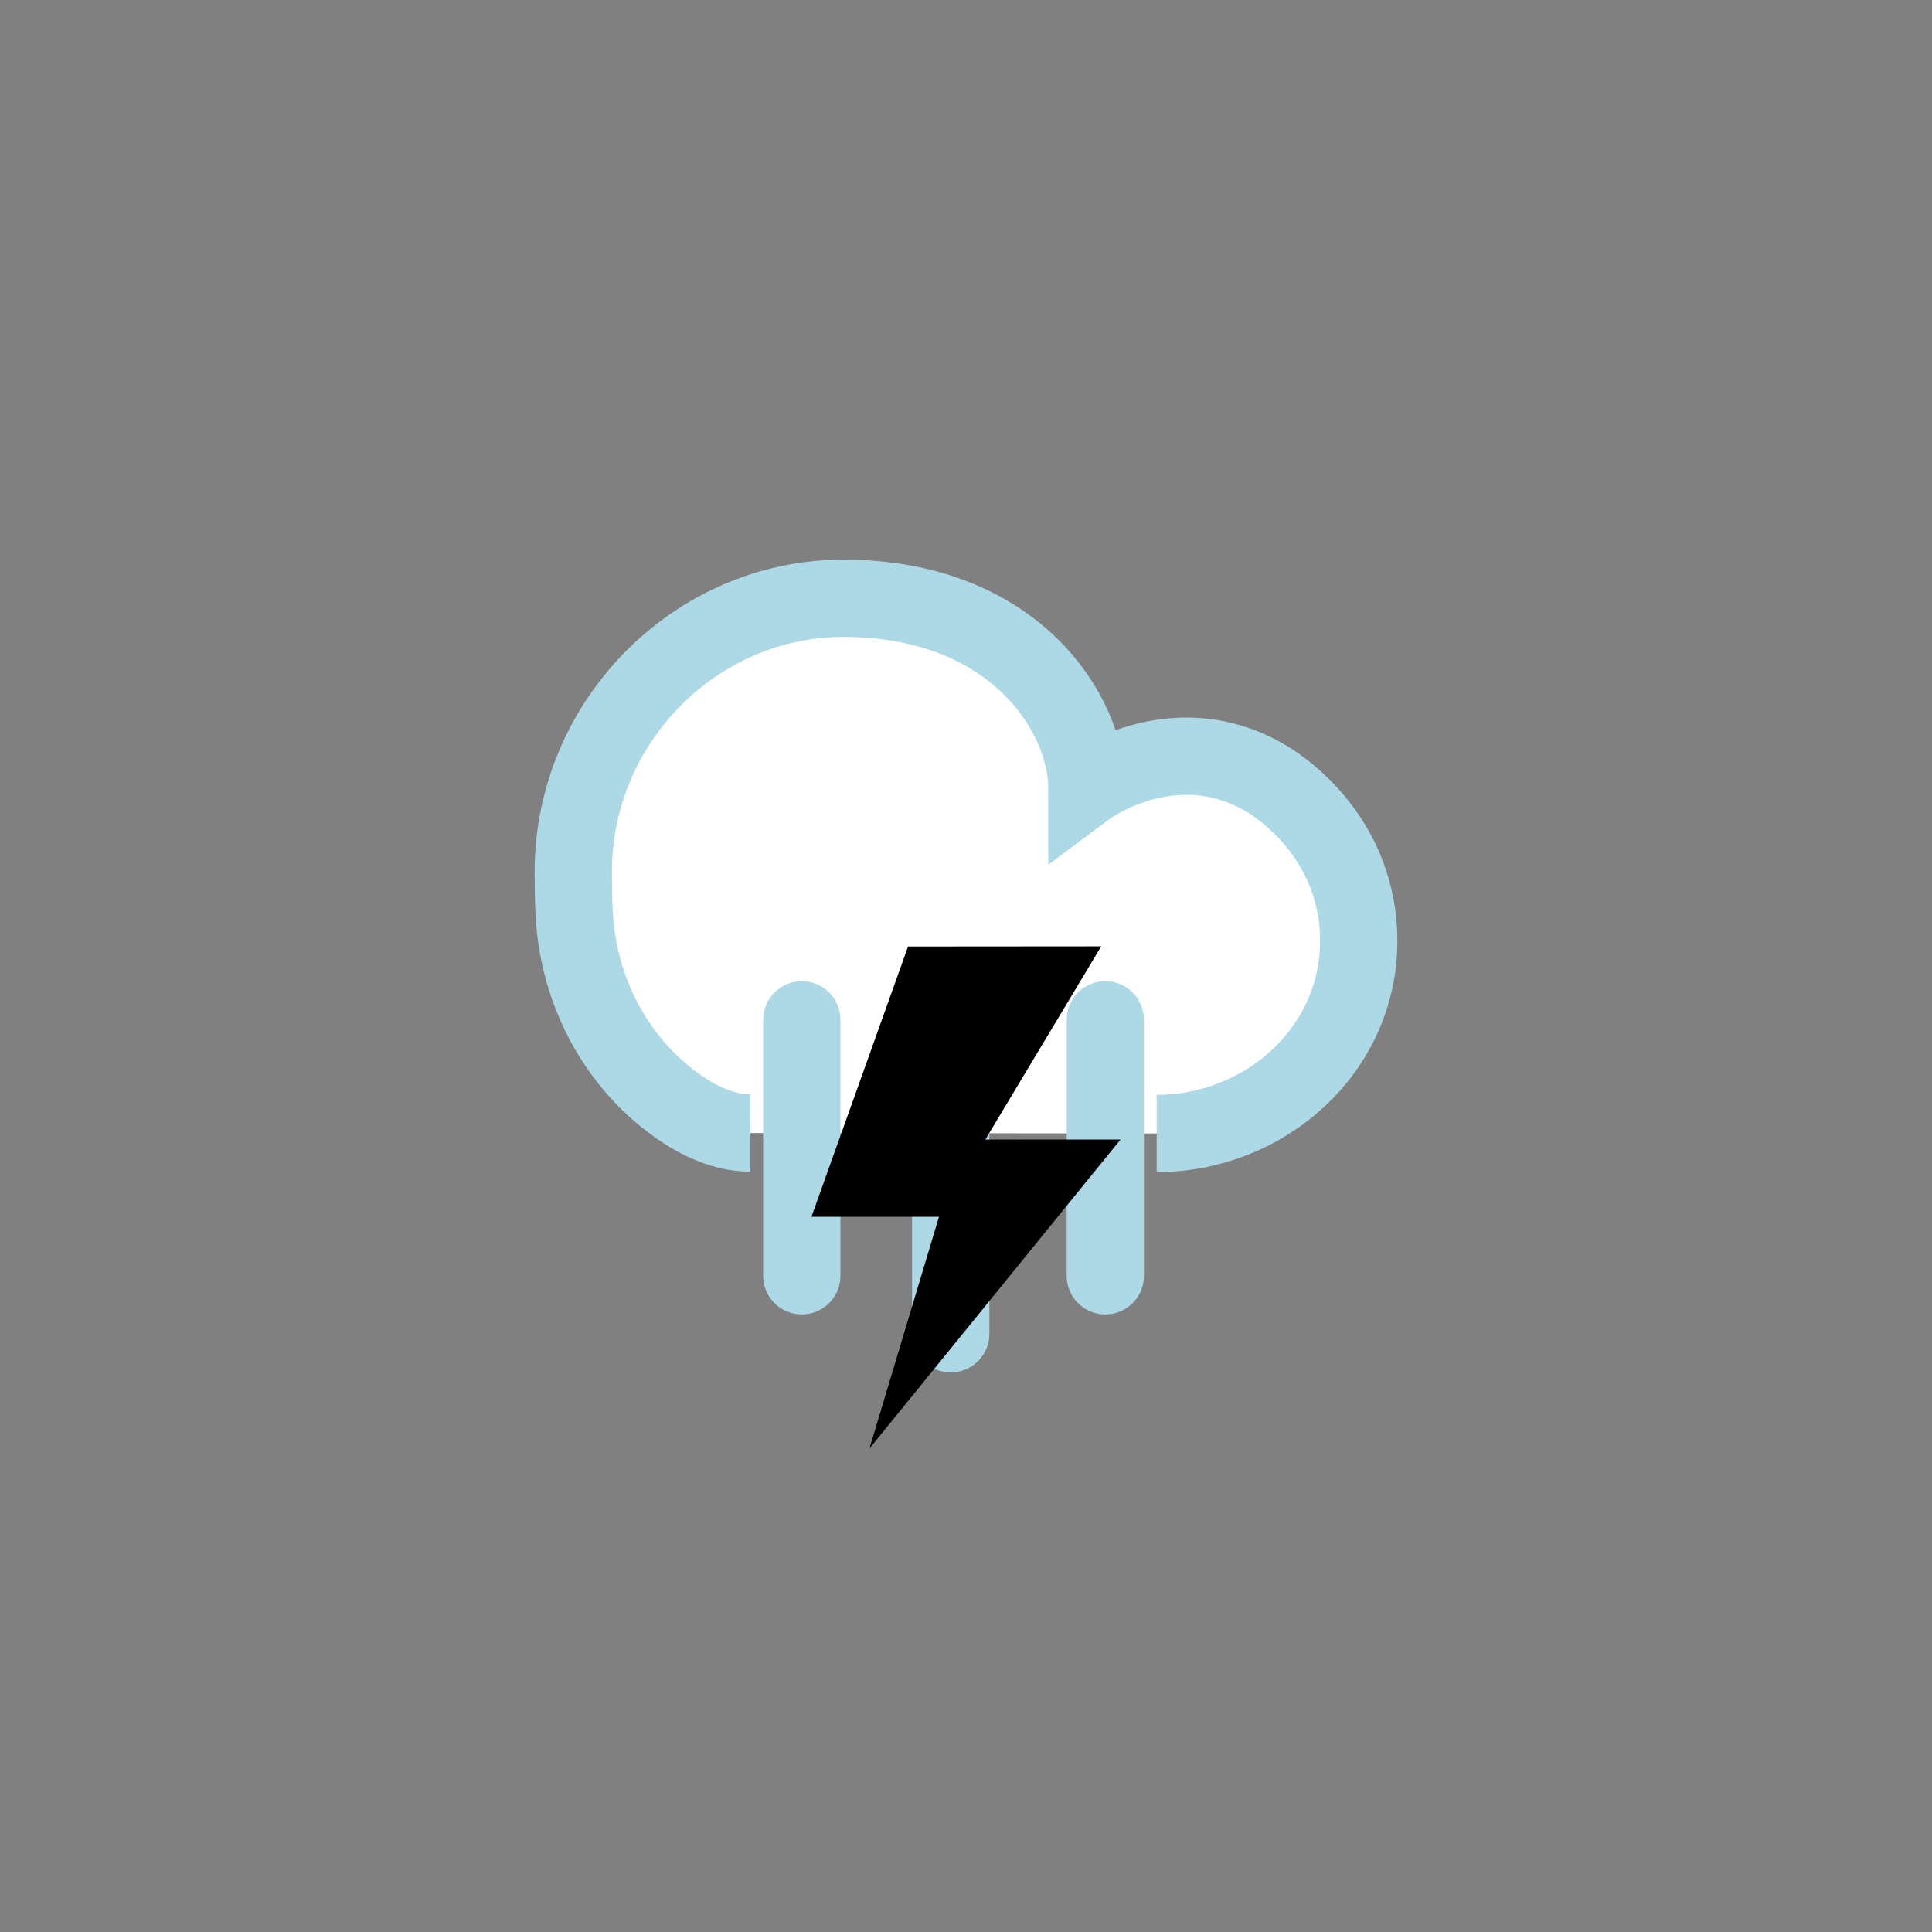 <?xml version="1.0" encoding="UTF-8" standalone="no"?>
<?xml-stylesheet href="styles.css" type="text/css"?>
<!DOCTYPE svg PUBLIC "-//W3C//DTD SVG 1.0//EN" "http://www.w3.org/TR/2001/REC-SVG-20010904/DTD/svg10.dtd">
<svg id="patchyRainThunder" height="100" width="100" viewBox="0 0 100 100" xmlns="http://www.w3.org/2000/svg" x="0px"
     y="0px"
     enable-background="new 0 0 100 100" xml:space="preserve">
	<rect x="0" y="0" width="100" height="100" fill="#808080" stroke="none"/>
	<g id="cloud_rain_thunder">
		<path fill="#FFFFFF" stroke="lightblue" stroke-width="4" stroke-miterlimit="10" d="M59.869,58.668
			c5.628,0,10.458-4.335,10.458-9.963c0-3.413-1.71-6.238-4.286-8.088c-4.996-3.411-9.782,0.155-9.782,0.155
			c0-3.782-3.713-9.781-12.552-9.805c-7.738-0.021-14.049,6.44-14.034,14.178c0.002,0.843,0.014,1.554,0.049,2.191
			c0.214,3.91,2.116,7.6,5.302,9.878c1.192,0.853,2.507,1.43,3.812,1.431"/>
	</g>
  <g id="rain_thunder">
			<line fill="none" stroke="lightblue" stroke-width="4" stroke-linecap="round" stroke-miterlimit="10" x1="41.5"
            y1="52.786" x2="41.5" y2="66.034"/>
    <line fill="none" stroke="lightblue" stroke-width="4" stroke-linecap="round" stroke-miterlimit="10" x1="49.21"
          y1="55.786" x2="49.21" y2="69.034"/>
    <line fill="none" stroke="lightblue" stroke-width="4" stroke-linecap="round" stroke-miterlimit="10" x1="57.211"
          y1="52.786" x2="57.211" y2="66.034"/>
	</g>
  <polygon id="lightning3"
           points="47.001,48.99 56.999,48.982 51,58.982 57.999,58.982 45.001,74.98 48.601,62.982 42.001,62.982 "/>
</svg>
